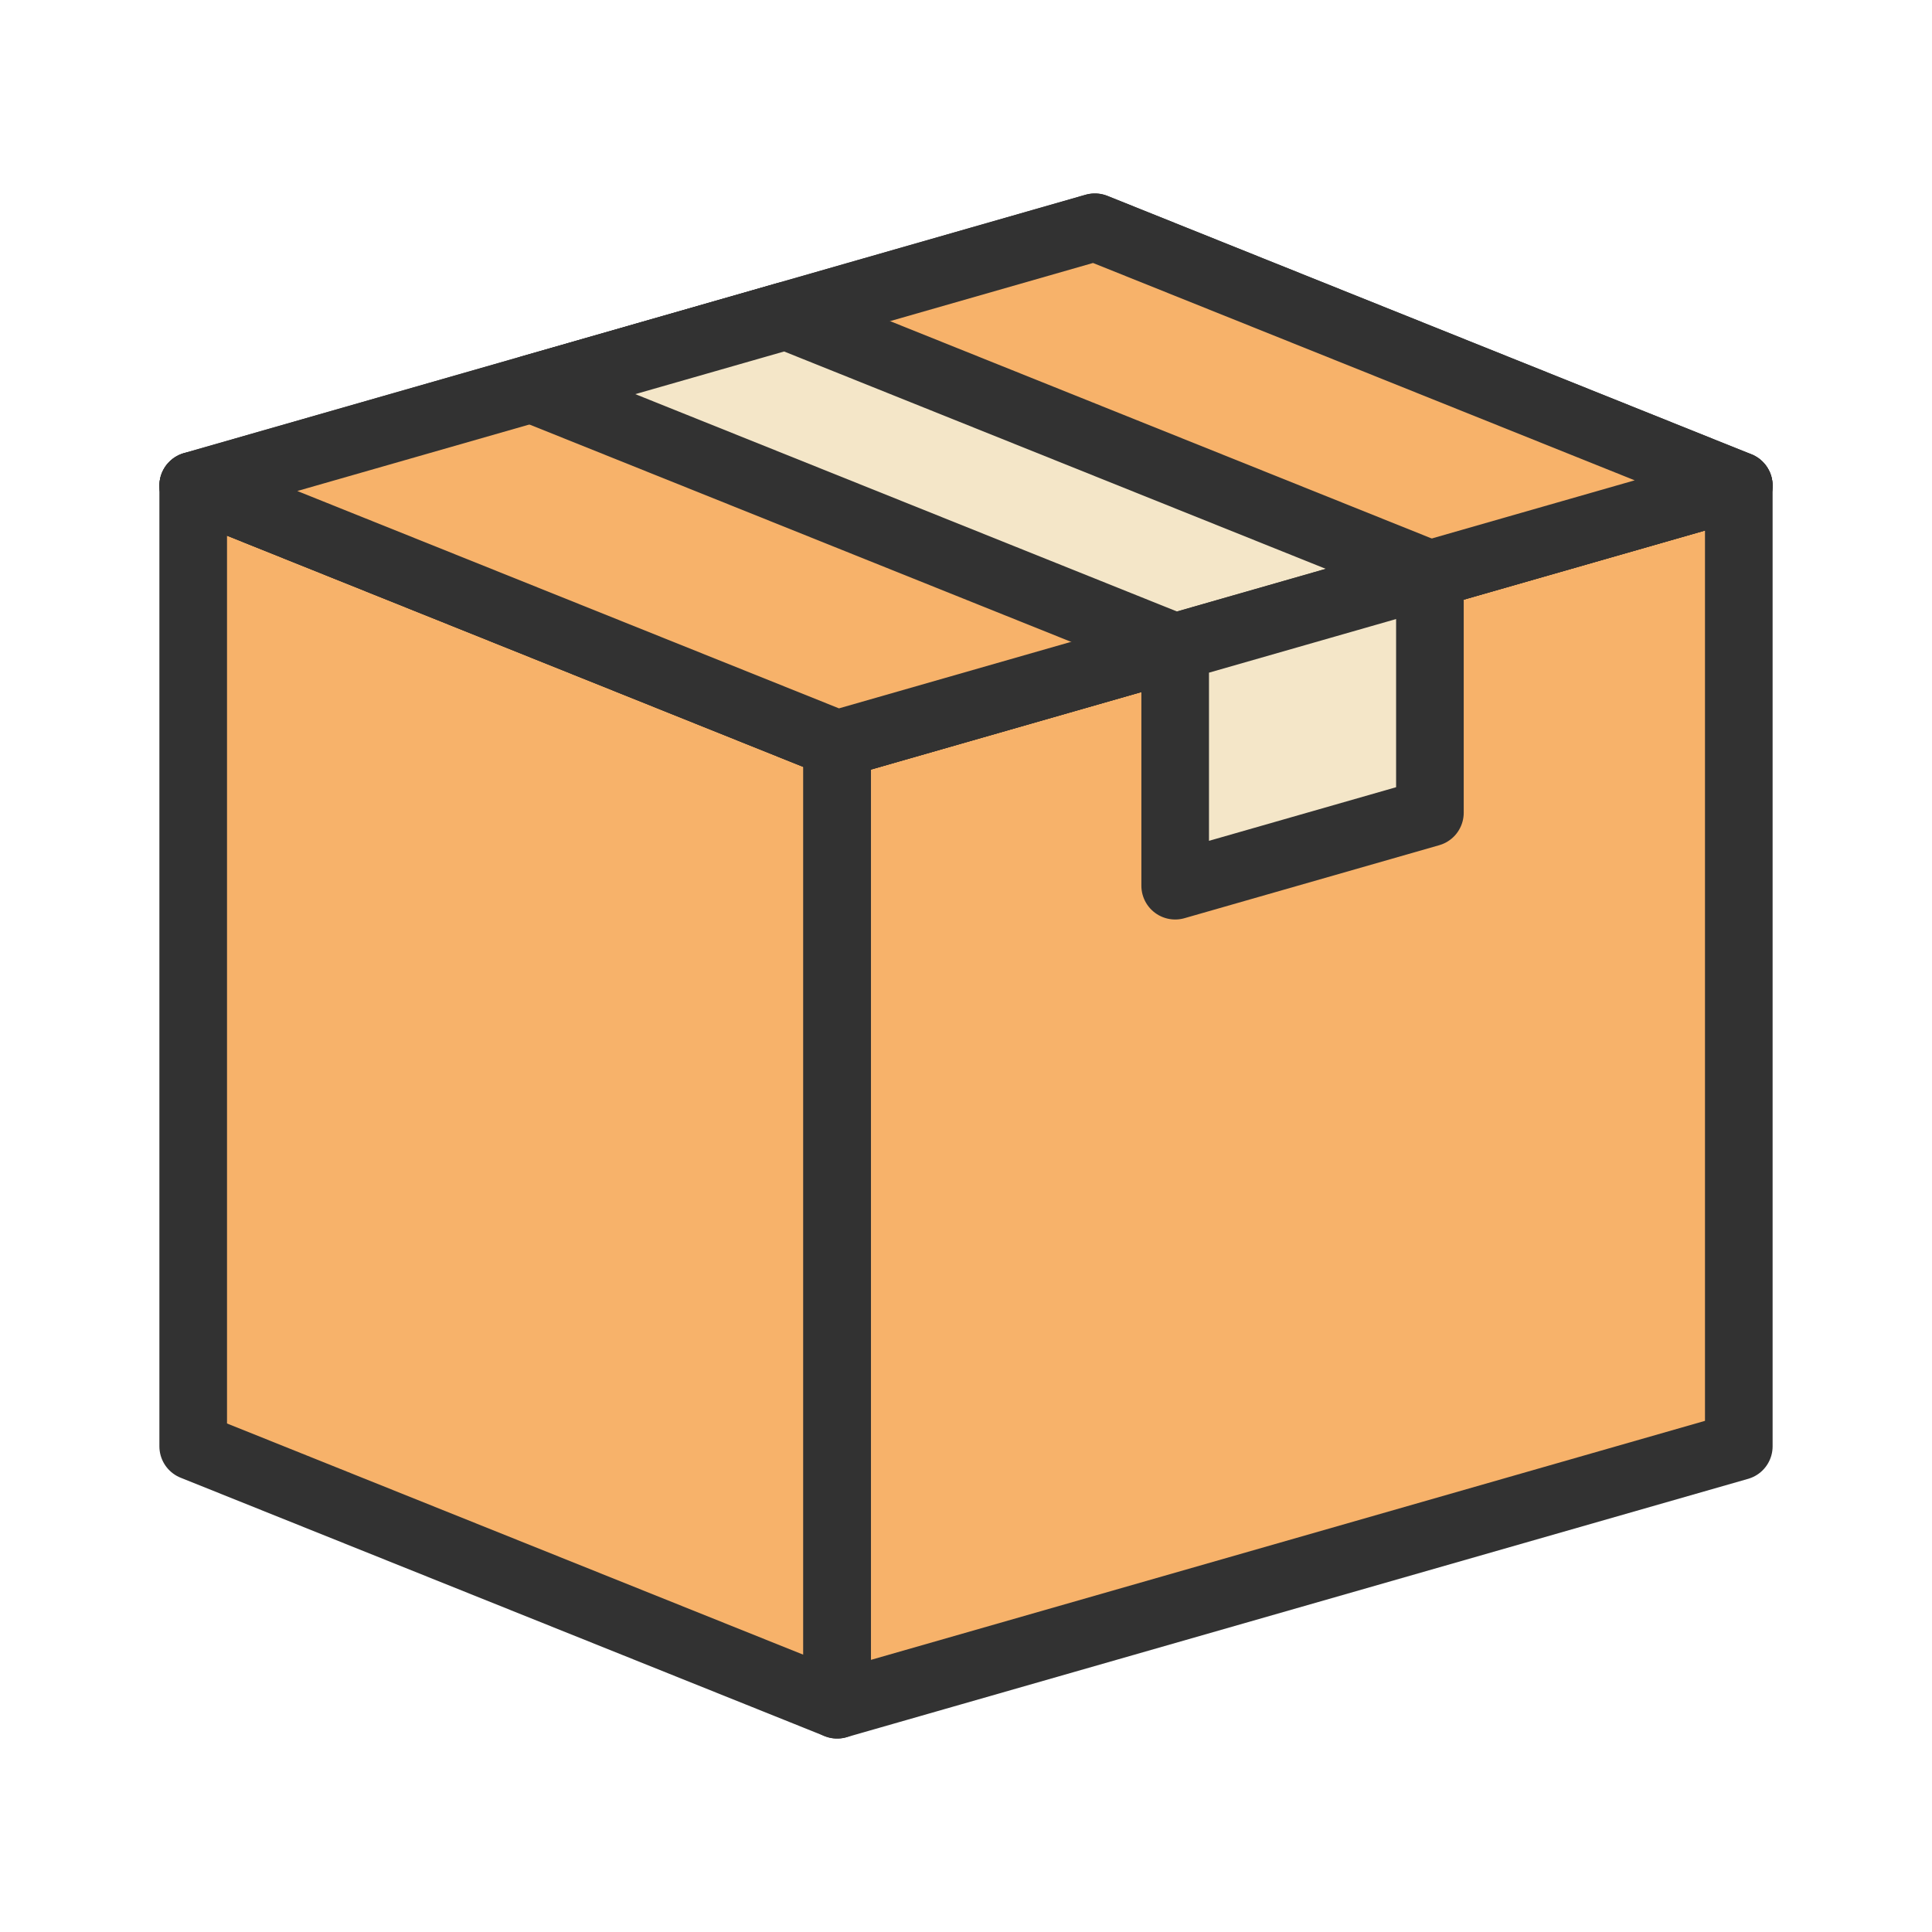 <?xml version="1.0"?><svg version="1.1" id="Layer_1" xmlns="http://www.w3.org/2000/svg" x="0" y="0" viewBox="0 0 100 100" xml:space="preserve"><path fill="#f7b26a" stroke="#323232" stroke-width="3.5" stroke-linejoin="round" stroke-miterlimit="10" d="M43.331 88.236L10 74.862V25.138l33.331 13.374z"/><path fill="#f7b26a" stroke="#323232" stroke-width="3.5" stroke-linejoin="round" stroke-miterlimit="10" d="M43.331 88.236L90 74.862V25.138L43.331 38.512z"/><path fill="#f7b26a" stroke="#323232" stroke-width="3.5" stroke-linejoin="round" stroke-miterlimit="10" d="M90 25.138L56.669 11.764 10 25.138h0l33.331 13.374L90 25.138z"/><path fill="#f7b26a" stroke="#323232" stroke-width="3.5" stroke-linejoin="round" stroke-miterlimit="10" d="M90 25.138L56.669 11.764 10 25.138h0l33.331 13.374L90 25.138z"/><path stroke-width="3.5" stroke-miterlimit="10" fill="#f4e6c8" stroke="#323232" stroke-linejoin="round" d="M40.681 16.345l-13.185 3.779 33.331 13.374 13.185-3.778z"/><path stroke-width="3.5" stroke-miterlimit="10" fill="#f4e6c8" stroke="#323232" stroke-linejoin="round" d="M74.012 42.065l-13.185 3.778V33.498l13.185-3.778z"/></svg>